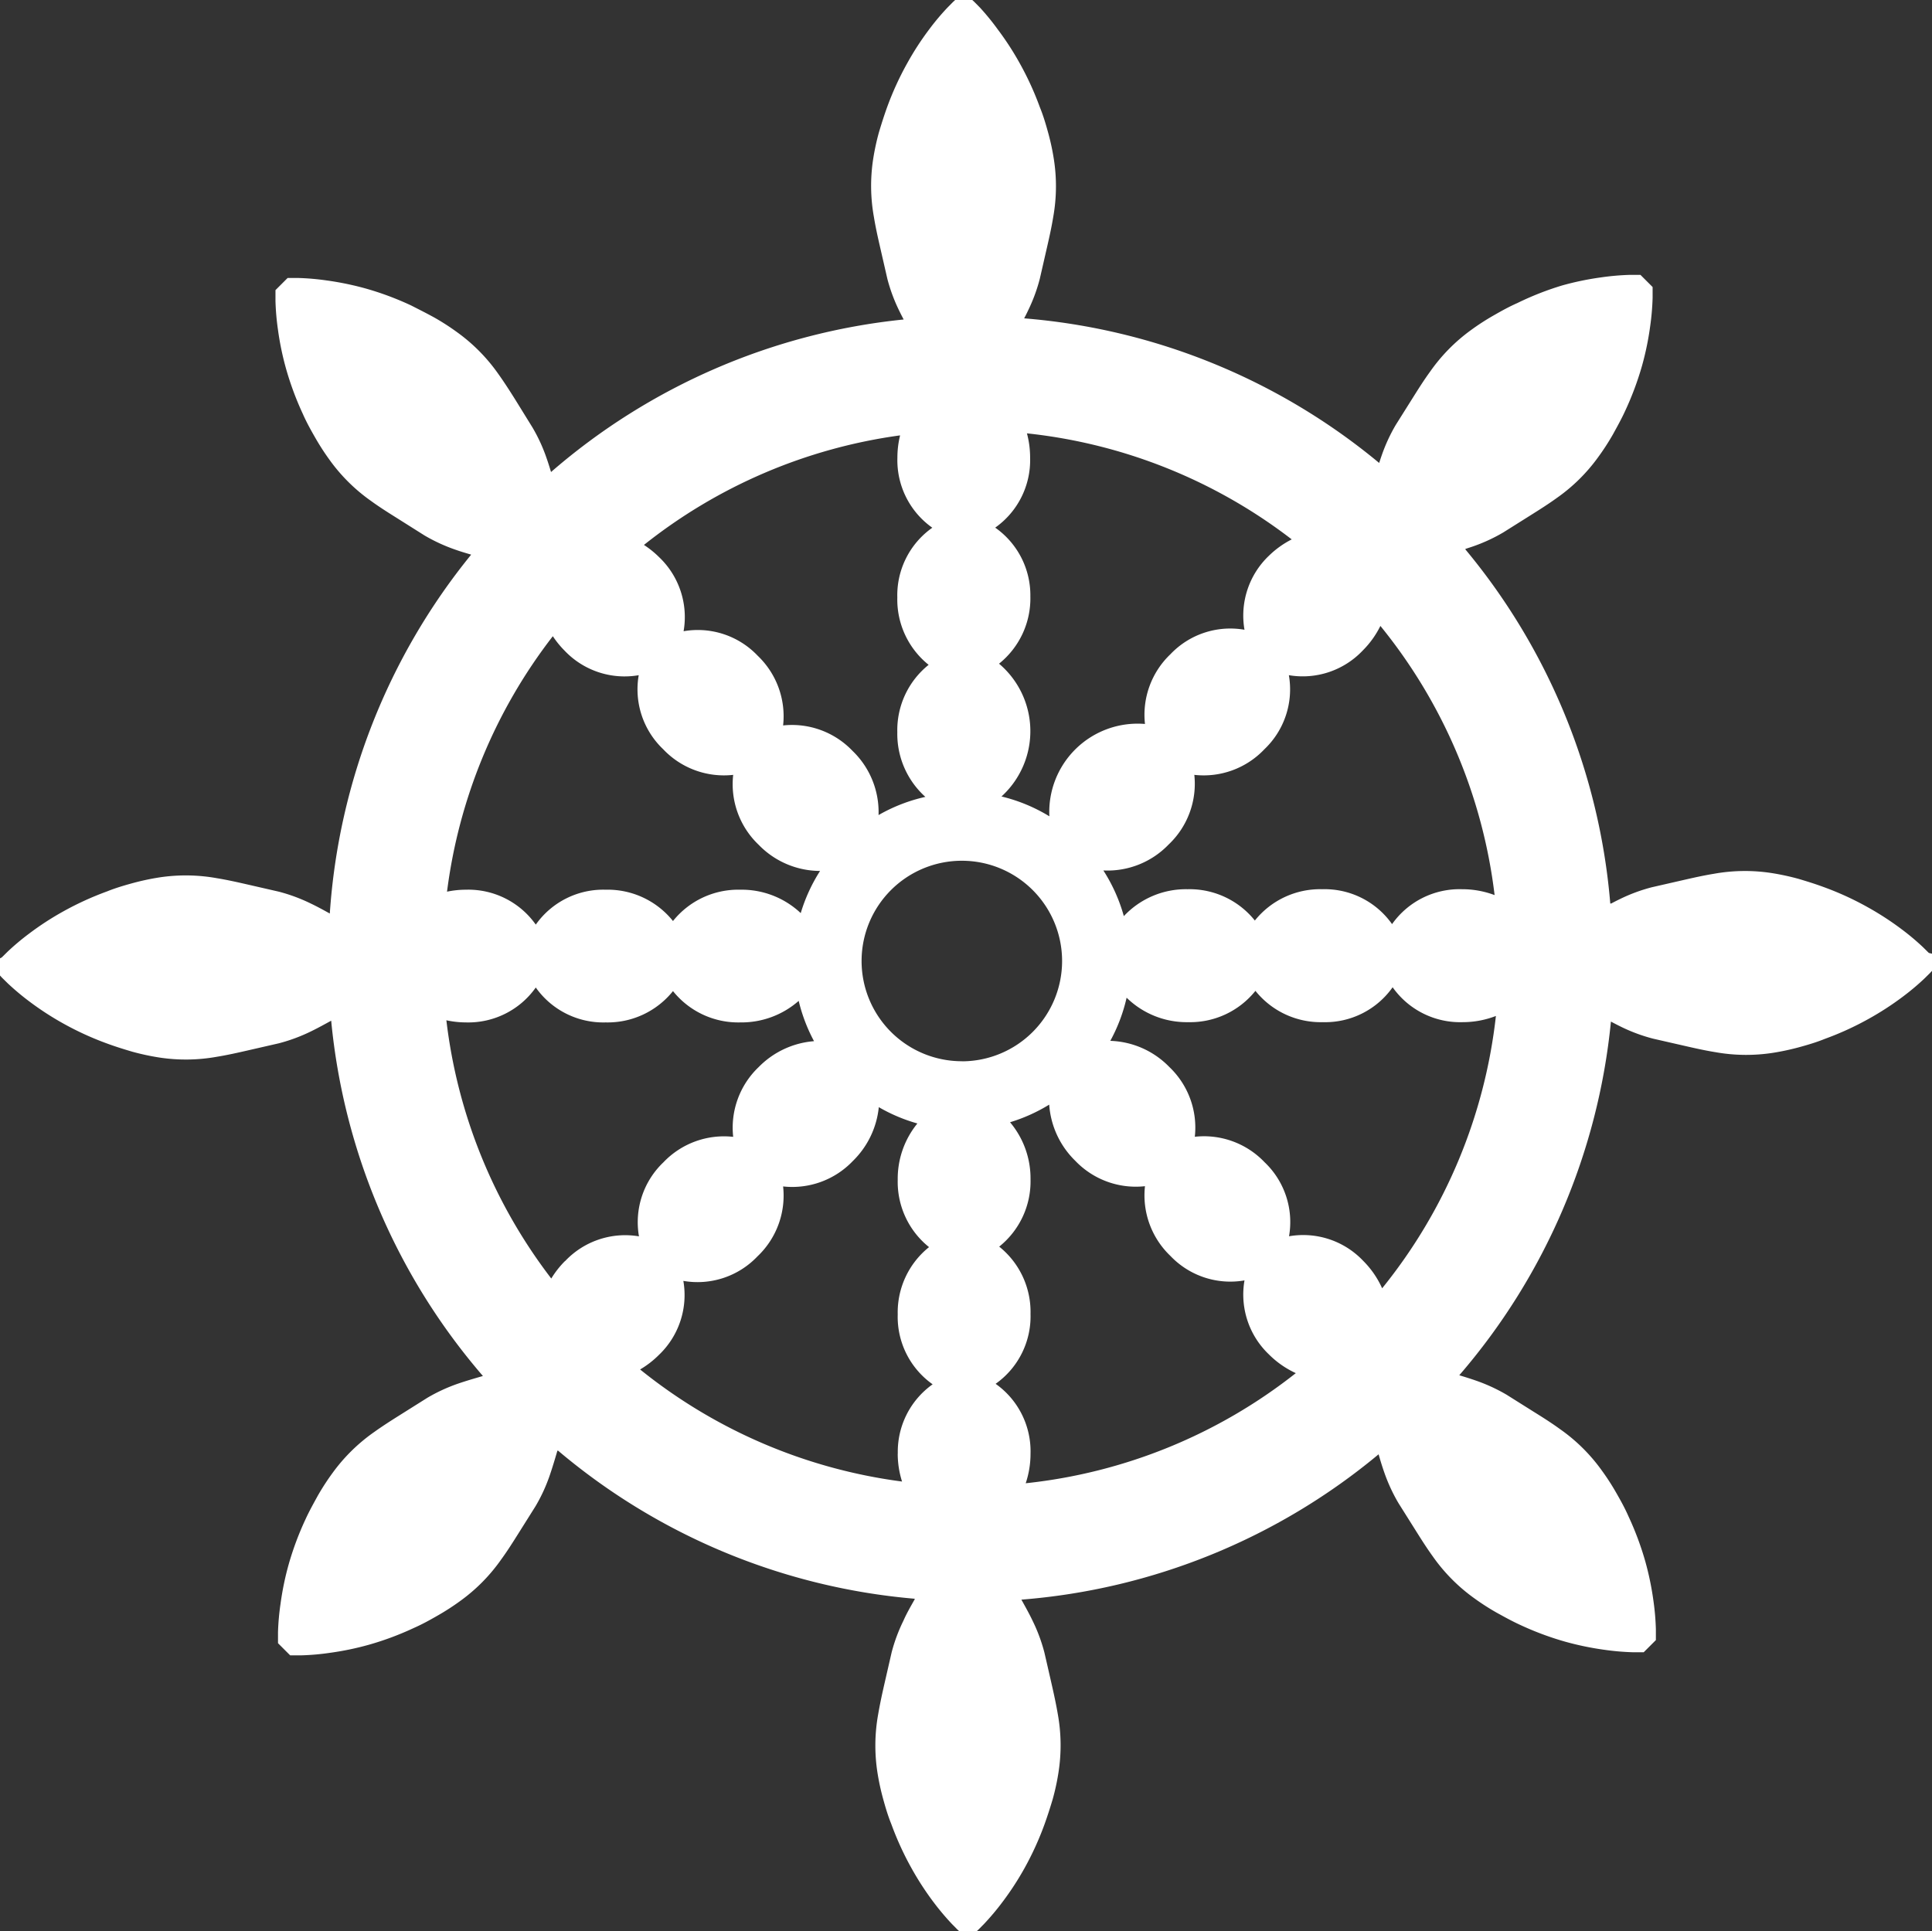 <svg xmlns="http://www.w3.org/2000/svg" viewBox="-0 -0 236.84 236.79"><rect x="-0" y="-0" width="236.84" height="236.79" fill="#333333" stroke="none"/><title>Depositphotos_76418865_7_ic</title><g data-name="Layer 2"><path d="M236.45 116.83l-.7-.69a29.63 29.63 0 0 0-2.67-2.24 36.16 36.16 0 0 0-4.15-2.69 36.78 36.78 0 0 0-5.38-2.46c-1-.37-2-.68-3.07-1a30.18 30.18 0 0 0-3.29-.71 21.44 21.44 0 0 0-7.1.09c-1.23.2-2.48.48-3.75.77l-3.85.88a20.71 20.71 0 0 0-3.91 1.45c-.35.17-.71.35-1.06.54h-.12a77.94 77.94 0 0 0-17.76-43.41v-.06l.85-.28a20.67 20.67 0 0 0 3.79-1.74l3.34-2.1c1.1-.69 2.19-1.38 3.2-2.11a21.37 21.37 0 0 0 5.08-5 29.32 29.32 0 0 0 1.83-2.82c.55-1 1.05-1.9 1.49-2.86a37.15 37.15 0 0 0 2.07-5.54 35.46 35.46 0 0 0 1-4.84 30.82 30.82 0 0 0 .3-3.47v-1.35l-1.49-1.49h-1.3a30.69 30.69 0 0 0-3.47.3 35.51 35.51 0 0 0-4.84 1 36.24 36.24 0 0 0-5.49 2.16c-1 .44-1.9.94-2.86 1.49a29 29 0 0 0-2.83 1.83 21.49 21.49 0 0 0-5 5.09c-.73 1-1.42 2.09-2.11 3.19l-2.1 3.34a20.79 20.79 0 0 0-1.74 3.79c-.1.28-.19.57-.29.87a78 78 0 0 0-43.52-17.73c.16-.31.32-.61.46-.92a20.66 20.66 0 0 0 1.45-3.9c.3-1.29.59-2.58.88-3.84s.57-2.52.77-3.75a21.42 21.42 0 0 0 .08-7.1 28.72 28.72 0 0 0-.71-3.29c-.29-1.06-.6-2.09-1-3.07a37.18 37.18 0 0 0-2.46-5.38 35.45 35.45 0 0 0-2.69-4.15 30.13 30.13 0 0 0-2.19-2.69l-.69-.7-.26-.24h-2.1l-.26.24-.69.7a29.6 29.6 0 0 0-2.24 2.67 35.2 35.2 0 0 0-2.69 4.15 37.06 37.06 0 0 0-2.46 5.38c-.36 1-.68 2-1 3.07a29.33 29.33 0 0 0-.71 3.29 21.5 21.5 0 0 0 .09 7.1c.2 1.23.48 2.49.77 3.75l.88 3.84a20.73 20.73 0 0 0 1.45 3.9q.26.54.55 1.08a78 78 0 0 0-43.23 18.7c-.17-.57-.35-1.14-.54-1.68a20.31 20.31 0 0 0-1.74-3.79l-2.07-3.35c-.69-1.1-1.38-2.18-2.11-3.2a21.47 21.47 0 0 0-5-5.08 29.15 29.15 0 0 0-2.83-1.83c-1-.55-1.9-1-2.86-1.49a36.72 36.72 0 0 0-5.54-2.07 36.23 36.23 0 0 0-4.84-1 30.52 30.52 0 0 0-3.47-.3h-1.29l-1.49 1.49v1.35a30.82 30.82 0 0 0 .3 3.47 35.3 35.3 0 0 0 1 4.83 37.35 37.35 0 0 0 2.06 5.54c.44 1 .94 1.9 1.49 2.86a29.92 29.92 0 0 0 1.83 2.83 21.45 21.45 0 0 0 5.08 5c1 .73 2.1 1.42 3.2 2.11l3.33 2.1a21 21 0 0 0 3.79 1.74c.62.22 1.26.41 1.91.6a78 78 0 0 0-17.33 44c-.78-.43-1.56-.86-2.34-1.23a21 21 0 0 0-3.91-1.45l-3.84-.88c-1.27-.29-2.52-.57-3.75-.77a21.52 21.52 0 0 0-7.1-.09 30.11 30.11 0 0 0-3.29.71c-1.06.29-2.09.6-3.08 1a37.28 37.28 0 0 0-5.38 2.46 35.74 35.74 0 0 0-4.14 2.69 29.87 29.87 0 0 0-2.67 2.24l-.7.69-.23.13v2.1l.24.26.7.69a30.7 30.7 0 0 0 2.67 2.24 35.81 35.81 0 0 0 4.14 2.69 36.92 36.92 0 0 0 5.38 2.46c1 .37 2 .68 3.08 1a30 30 0 0 0 3.29.71 21.5 21.5 0 0 0 7.1-.09c1.23-.2 2.49-.48 3.75-.77l3.84-.88a20.82 20.82 0 0 0 3.91-1.45c.83-.4 1.66-.86 2.5-1.32a78 78 0 0 0 18.6 43.56c-1 .29-2 .58-3 .92a20.81 20.81 0 0 0-3.79 1.74l-3.34 2.1c-1.1.69-2.18 1.38-3.2 2.11a21.58 21.58 0 0 0-5.09 5 29.35 29.35 0 0 0-1.83 2.82c-.55 1-1.05 1.9-1.49 2.86a37 37 0 0 0-2.07 5.54 35.48 35.48 0 0 0-1 4.84 30 30 0 0 0-.31 3.47v1.36l1.49 1.49h1.34a29.81 29.81 0 0 0 3.47-.3 35.66 35.66 0 0 0 4.84-1 36.54 36.54 0 0 0 5.54-2.07c1-.44 1.9-.94 2.86-1.49a29.46 29.46 0 0 0 2.83-1.83 21.45 21.45 0 0 0 5-5.08c.73-1 1.42-2.09 2.11-3.19l2.1-3.34a20.63 20.63 0 0 0 1.74-3.79c.34-1 .64-2 .93-3h.09a78 78 0 0 0 43.71 18.15v.07c-.49.87-1 1.75-1.38 2.62a20.53 20.53 0 0 0-1.45 3.9l-.88 3.84c-.29 1.27-.56 2.52-.77 3.75a21.53 21.53 0 0 0-.09 7.1 29.42 29.42 0 0 0 .71 3.29c.29 1.06.6 2.09 1 3.07a37.31 37.31 0 0 0 2.46 5.38 36.08 36.08 0 0 0 2.69 4.15 31.57 31.57 0 0 0 2.24 2.67l.69.7.26.24h2.1l.26-.24.69-.7a30.92 30.92 0 0 0 2.24-2.67 35.83 35.83 0 0 0 2.7-4.15 37.23 37.23 0 0 0 2.45-5.38c.36-1 .68-2 1-3.07a28.55 28.55 0 0 0 .71-3.29 21.48 21.48 0 0 0-.08-7.1c-.21-1.23-.48-2.48-.77-3.75s-.58-2.55-.88-3.84a20.64 20.64 0 0 0-1.45-3.9c-.41-.86-.89-1.72-1.37-2.58A78 78 0 0 0 169 178.3c.21.74.43 1.47.68 2.18a21.1 21.1 0 0 0 1.74 3.78l2.1 3.34c.69 1.1 1.38 2.19 2.11 3.2a21.48 21.48 0 0 0 5 5.08 29.23 29.23 0 0 0 2.83 1.83c1 .55 1.9 1.05 2.86 1.49a36.84 36.84 0 0 0 5.54 2.07 36.36 36.36 0 0 0 4.83 1 30.79 30.79 0 0 0 3.47.3h1.34l1.49-1.49V199.72a30.91 30.91 0 0 0-.3-3.47 36 36 0 0 0-1-4.83 37.17 37.17 0 0 0-2.07-5.54c-.44-1-.94-1.9-1.49-2.86a29.29 29.29 0 0 0-1.83-2.82 21.36 21.36 0 0 0-5.08-5c-1-.73-2.09-1.42-3.2-2.11l-3.34-2.1a21.06 21.06 0 0 0-3.79-1.74c-.66-.23-1.34-.44-2-.64a78 78 0 0 0 18.59-43.36c.42.22.84.44 1.25.64a20.71 20.71 0 0 0 3.91 1.45l3.85.88c1.27.29 2.51.57 3.75.77a21.51 21.51 0 0 0 7.1.09 30.07 30.07 0 0 0 3.29-.71c1.06-.29 2.09-.6 3.07-1a36.73 36.73 0 0 0 5.38-2.46 36.1 36.1 0 0 0 4.15-2.69 30 30 0 0 0 2.67-2.24l.7-.69.24-.26v-2.1zm-69.38-37.09a11.36 11.36 0 0 0 2.15-3 64.41 64.41 0 0 1 14 33 11.29 11.29 0 0 0-4-.72 10.13 10.13 0 0 0-8.57 4.28 10.12 10.12 0 0 0-8.57-4.28 10.25 10.25 0 0 0-8.25 3.84 10.25 10.25 0 0 0-8.25-3.84 10.42 10.42 0 0 0-7.81 3.3 20.52 20.52 0 0 0-2.51-5.6 10.39 10.39 0 0 0 8-3.18 10.25 10.25 0 0 0 3.15-8.54 10.25 10.25 0 0 0 8.59-3.14 10.13 10.13 0 0 0 3-9.08 10.13 10.13 0 0 0 9.07-3.04zm-40.79-23.61a11.51 11.51 0 0 0-.39-3 64.38 64.38 0 0 1 32.46 13 11.37 11.37 0 0 0-2.79 2 10.13 10.13 0 0 0-3 9.08 10.12 10.12 0 0 0-9.08 3 10.25 10.25 0 0 0-3.12 8.55 10.83 10.83 0 0 0-11.72 11.32 20.46 20.46 0 0 0-5.87-2.43 10.83 10.83 0 0 0-.3-16.28 10.26 10.26 0 0 0 3.84-8.25 10.13 10.13 0 0 0-4.31-8.43 10.13 10.13 0 0 0 4.28-8.56zm-15.94-2.75a11.48 11.48 0 0 0-.33 2.75 10.13 10.13 0 0 0 4.28 8.57 10.13 10.13 0 0 0-4.29 8.56 10.26 10.26 0 0 0 3.84 8.25 10.26 10.26 0 0 0-3.84 8.25 10.38 10.38 0 0 0 3.44 7.94 20.46 20.46 0 0 0-5.74 2.23 10.42 10.42 0 0 0-3.19-7.87A10.26 10.26 0 0 0 96 88.94a10.26 10.26 0 0 0-3.12-8.55 10.13 10.13 0 0 0-9.08-3 10.13 10.13 0 0 0-3-9.08 11.54 11.54 0 0 0-1.86-1.5 64.4 64.4 0 0 1 31.39-13.43zM67.77 78a11.48 11.48 0 0 0 1.45 1.78 10.13 10.13 0 0 0 9.08 3 10.13 10.13 0 0 0 3 9.08A10.25 10.25 0 0 0 89.88 95a10.25 10.25 0 0 0 3.12 8.57 10.51 10.51 0 0 0 7.53 3.21 20.54 20.54 0 0 0-2.37 5.17 10.56 10.56 0 0 0-7.41-2.87 10.25 10.25 0 0 0-8.25 3.84 10.26 10.26 0 0 0-8.25-3.84 10.13 10.13 0 0 0-8.57 4.28 10.13 10.13 0 0 0-8.57-4.28 11.51 11.51 0 0 0-2.31.24A64.38 64.38 0 0 1 67.77 78zm1.49 76.61a11.48 11.48 0 0 0-1.68 2.14 64.38 64.38 0 0 1-12.86-31.66 11.53 11.53 0 0 0 2.39.26 10.13 10.13 0 0 0 8.57-4.28 10.13 10.13 0 0 0 8.57 4.28 10.26 10.26 0 0 0 8.25-3.84 10.25 10.25 0 0 0 8.25 3.84 10.63 10.63 0 0 0 7.16-2.64 20.55 20.55 0 0 0 1.88 4.94 10.68 10.68 0 0 0-6.79 3.18 10.26 10.26 0 0 0-3.12 8.55 10.25 10.25 0 0 0-8.55 3.12 10.13 10.13 0 0 0-3 9.08 10.13 10.13 0 0 0-9.06 3.04zm40.79 23.61a11.39 11.39 0 0 0 .53 3.42 64.41 64.41 0 0 1-32.11-13.74 11.5 11.5 0 0 0 2.3-1.78 10.13 10.13 0 0 0 3-9.08 10.13 10.13 0 0 0 9.08-3 10.26 10.26 0 0 0 3.15-8.58 10.25 10.25 0 0 0 8.55-3.12 10.72 10.72 0 0 0 3.18-6.6 20.49 20.49 0 0 0 4.73 2 10.72 10.72 0 0 0-2.41 6.91 10.25 10.25 0 0 0 3.84 8.25 10.25 10.25 0 0 0-3.84 8.25 10.13 10.13 0 0 0 4.28 8.57 10.13 10.13 0 0 0-4.27 8.51zm7.86-48.11a12.29 12.29 0 1 1 12.29-12.29 12.3 12.3 0 0 1-12.28 12.3zm7.83 51.74a11.37 11.37 0 0 0 .59-3.62 10.13 10.13 0 0 0-4.28-8.57 10.13 10.13 0 0 0 4.28-8.57 10.25 10.25 0 0 0-3.84-8.25 10.25 10.25 0 0 0 3.84-8.25 10.68 10.68 0 0 0-2.51-7 20.5 20.5 0 0 0 4.8-2.16 10.65 10.65 0 0 0 3.19 6.88 10.26 10.26 0 0 0 8.55 3.12 10.26 10.26 0 0 0 3.12 8.55 10.13 10.13 0 0 0 9.08 3 10.13 10.13 0 0 0 3 9.08 11.31 11.31 0 0 0 3.29 2.29 64.38 64.38 0 0 1-33.1 13.5zm43.69-23.91a11.28 11.28 0 0 0-2.33-3.37 10.13 10.13 0 0 0-9.08-3 10.12 10.12 0 0 0-3-9.08 10.25 10.25 0 0 0-8.55-3.12 10.25 10.25 0 0 0-3.12-8.55 10.56 10.56 0 0 0-7.24-3.21 20.44 20.44 0 0 0 2-5.29 10.53 10.53 0 0 0 7.54 3 10.25 10.25 0 0 0 8.25-3.84 10.25 10.25 0 0 0 8.25 3.84 10.13 10.13 0 0 0 8.57-4.28 10.13 10.13 0 0 0 8.57 4.28 11.28 11.28 0 0 0 4.09-.76 64.39 64.39 0 0 1-13.94 33.38z" fill="#fff" data-name="Layer 1"/></g></svg>